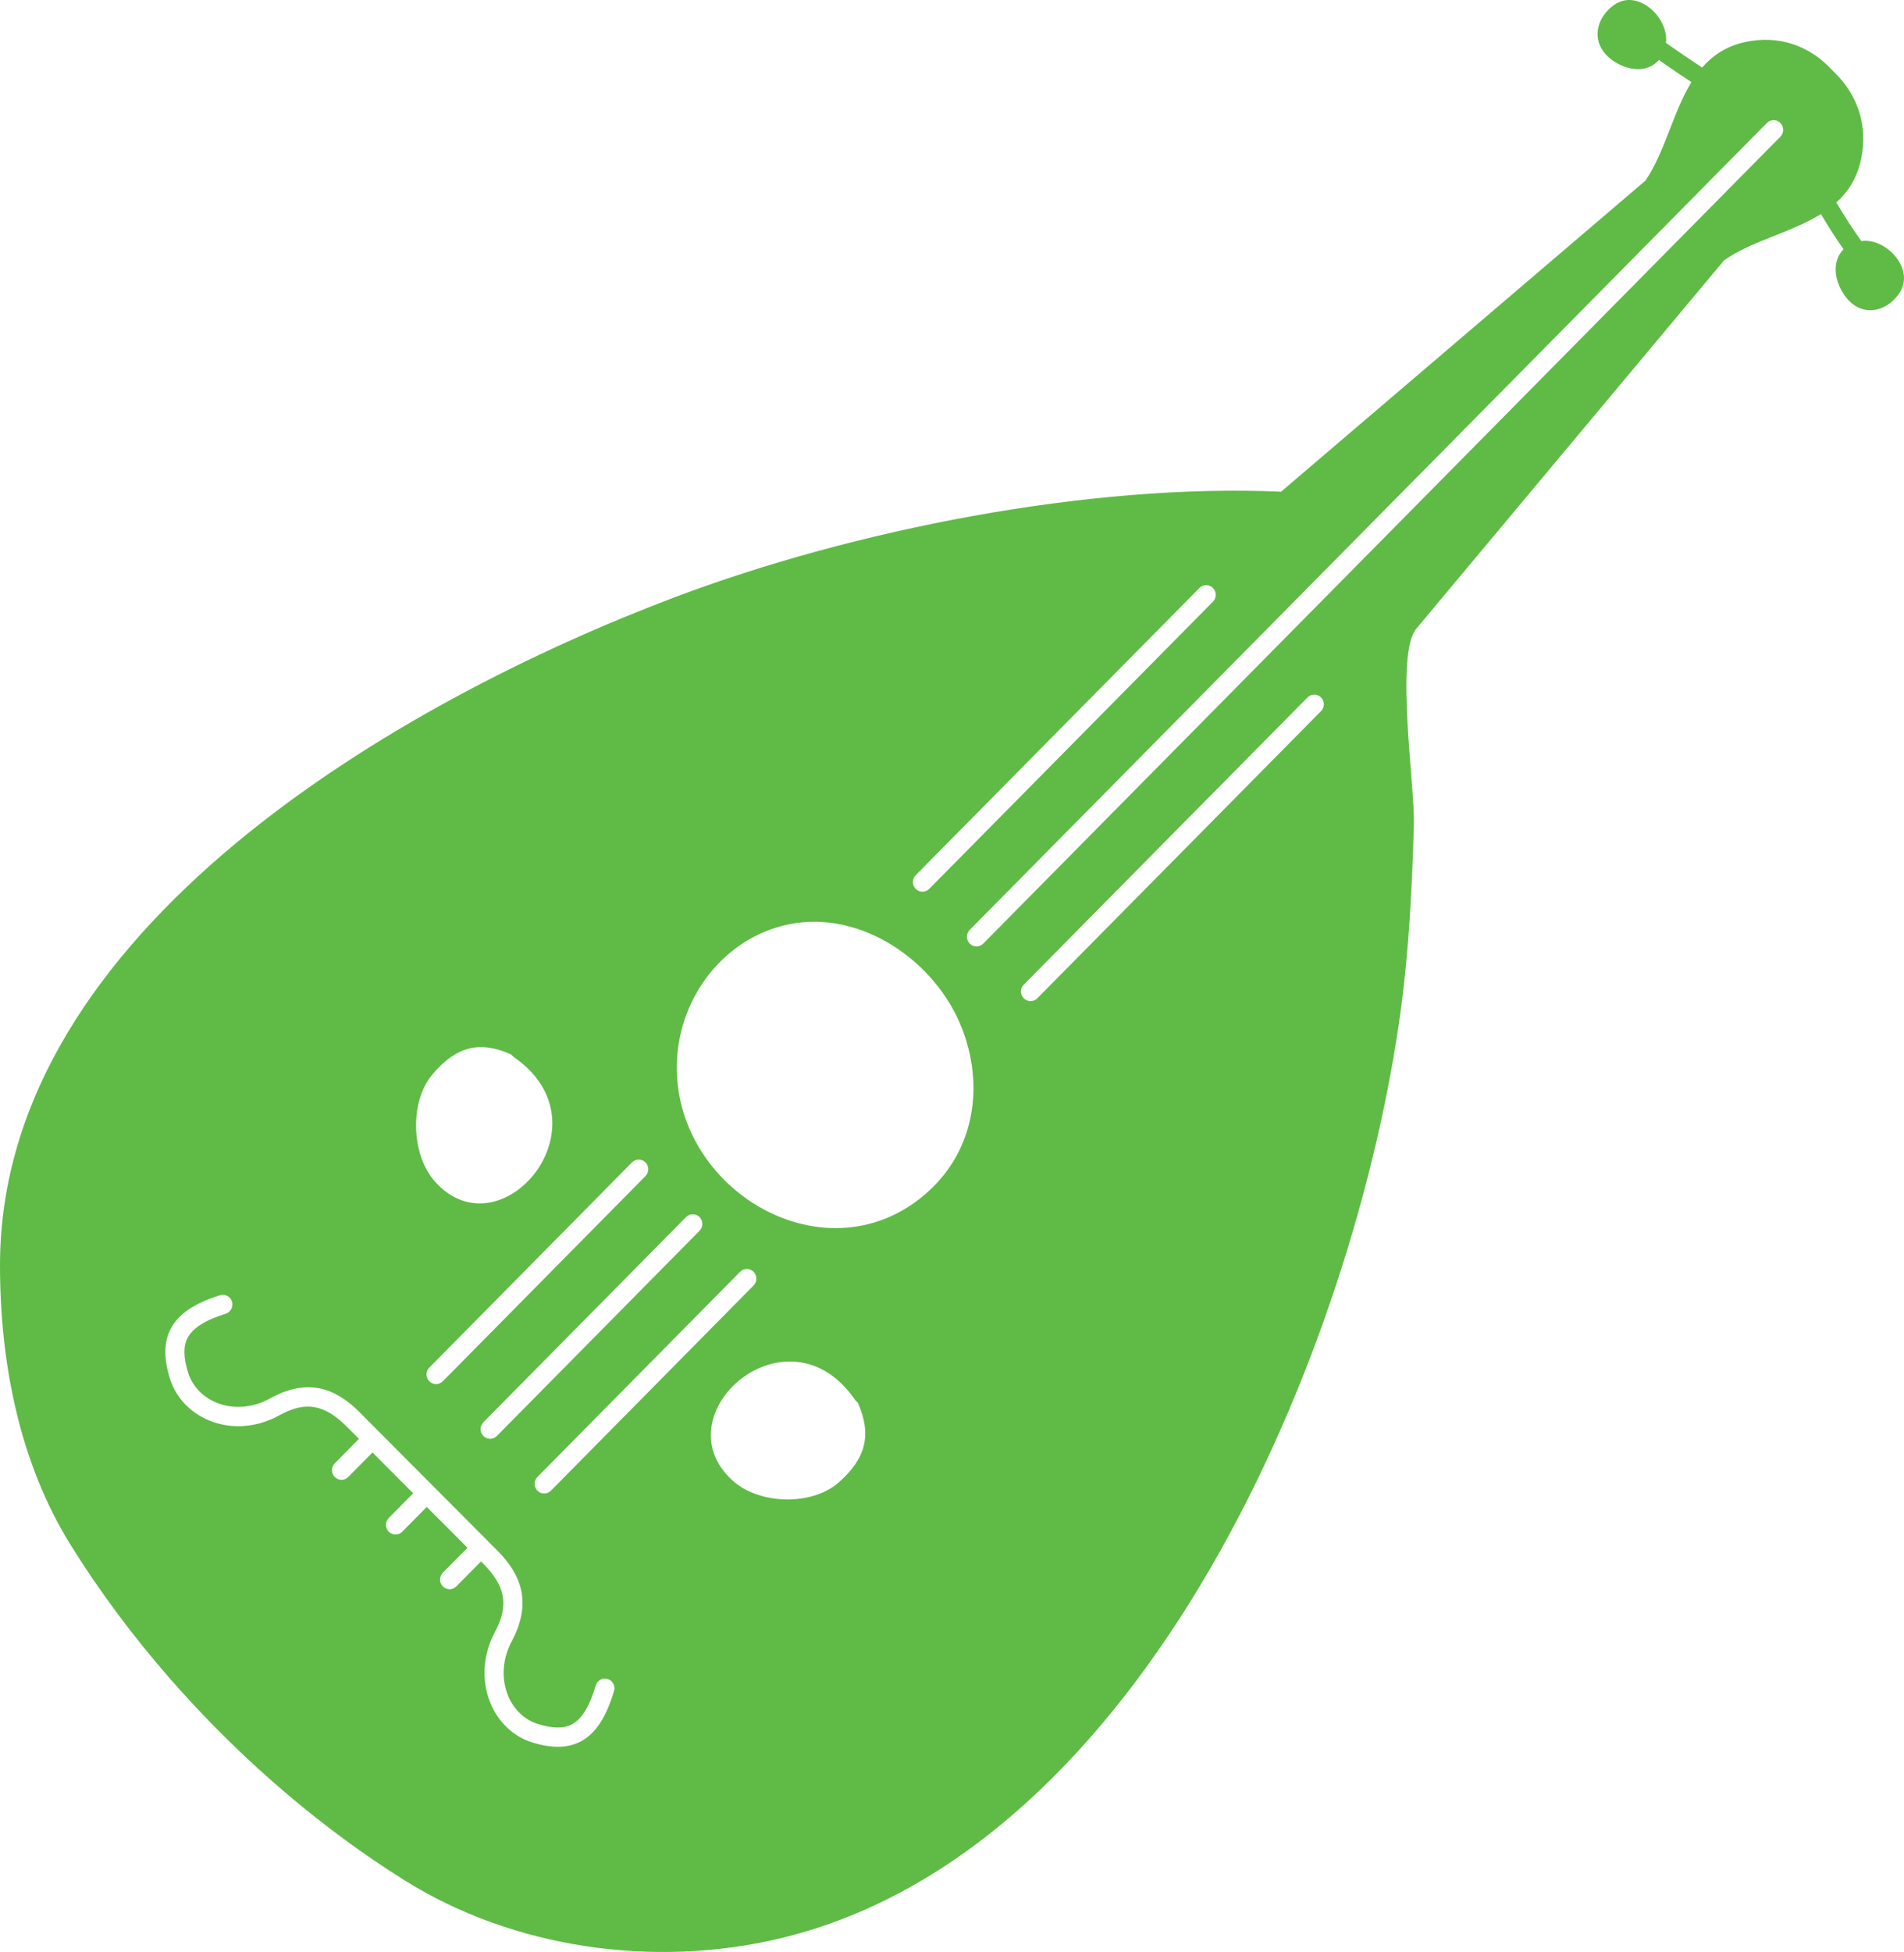 <svg width="121" height="124" viewBox="0 0 121 124" fill="none" xmlns="http://www.w3.org/2000/svg">
<path d="M118.39 15.301C118.356 15.304 118.328 15.316 118.295 15.32C117.714 14.523 117.184 13.678 116.752 12.943C116.735 12.915 116.709 12.898 116.689 12.873C117.435 12.2 118.006 11.342 118.264 10.15C118.747 7.913 117.991 5.993 116.645 4.667L116.298 4.315C114.988 2.952 113.091 2.189 110.88 2.677C109.691 2.94 108.839 3.527 108.171 4.291C107.416 3.792 106.583 3.23 105.867 2.716C105.871 2.69 105.88 2.67 105.881 2.643C106.004 1.084 104.093 -0.705 102.623 0.284C101.32 1.158 100.992 2.949 102.674 3.963C103.747 4.609 104.827 4.507 105.423 3.809C106.102 4.291 106.846 4.79 107.491 5.216C106.313 7.134 105.801 9.679 104.567 11.475L81.411 31.236C69.207 30.695 54.224 33.653 42.842 37.954C25.613 44.466 0.013 58.994 1.08841e-05 80.355C-0.004 86.493 1.213 92.852 4.46 98.096C8.098 103.962 12.954 109.51 18.391 114.095C20.751 116.083 23.213 117.888 25.735 119.464C32.678 123.798 41.602 125.03 49.538 123.145C72.82 117.609 86.111 85.618 89.018 64.186C89.549 60.266 89.739 56.322 89.853 52.37C89.922 49.973 88.644 41.567 90.008 39.936L109.566 16.537C111.332 15.296 113.829 14.777 115.722 13.597C116.129 14.287 116.618 15.072 117.159 15.835C116.54 16.451 116.469 17.502 117.084 18.548C118.083 20.248 119.855 19.917 120.719 18.597C121.697 17.111 119.93 15.176 118.389 15.301L118.39 15.301ZM58.193 55.597L76.225 37.352C76.462 37.113 76.845 37.113 77.083 37.352C77.32 37.593 77.32 37.981 77.083 38.222L59.05 56.467C58.813 56.706 58.43 56.706 58.192 56.467C57.956 56.226 57.956 55.839 58.193 55.597ZM41.02 73.842C41.257 74.083 41.257 74.471 41.02 74.711L28.142 87.744C27.905 87.984 27.519 87.984 27.284 87.744C27.045 87.503 27.047 87.115 27.285 86.875L40.163 73.842C40.399 73.603 40.783 73.603 41.02 73.842ZM43.597 77.316C43.834 77.077 44.218 77.077 44.455 77.316C44.693 77.557 44.691 77.945 44.455 78.186L31.577 91.219C31.339 91.459 30.956 91.46 30.717 91.219C30.48 90.979 30.48 90.591 30.718 90.35L43.597 77.316ZM27.471 68.265C28.987 66.469 30.461 66.091 32.472 66.977L32.633 67.135C38.861 71.41 31.832 79.734 27.649 75.068C26.116 73.357 26.027 69.971 27.471 68.265ZM39.021 107.422C38.661 108.63 38.216 109.496 37.646 110.071C37.427 110.293 37.19 110.472 36.934 110.609C36.114 111.054 35.097 111.079 33.826 110.689C32.629 110.318 31.658 109.397 31.157 108.161C30.58 106.74 30.691 105.102 31.458 103.664C32.367 101.954 32.126 100.71 30.605 99.225L30.57 99.189L29 100.774C28.763 101.016 28.379 101.016 28.142 100.774C27.906 100.534 27.906 100.146 28.142 99.906L29.709 98.323L27.12 95.727L25.564 97.3C25.327 97.541 24.944 97.541 24.706 97.3C24.469 97.06 24.469 96.672 24.706 96.432L26.259 94.863L23.673 92.266L22.13 93.826C21.893 94.067 21.509 94.067 21.273 93.826C21.036 93.586 21.036 93.198 21.273 92.958L22.811 91.401L22.154 90.741C20.668 89.205 19.437 88.973 17.753 89.907C16.335 90.693 14.715 90.816 13.309 90.244C12.083 89.744 11.166 88.766 10.795 87.562C10.397 86.281 10.413 85.253 10.845 84.42C11.334 83.476 12.33 82.798 13.983 82.28C14.304 82.18 14.642 82.361 14.742 82.686C14.84 83.01 14.661 83.355 14.341 83.455C13.034 83.865 12.243 84.366 11.921 84.992C11.642 85.528 11.653 86.227 11.954 87.194C12.219 88.049 12.877 88.745 13.762 89.105C14.831 89.54 16.074 89.44 17.17 88.831C19.958 87.285 21.76 88.578 23.015 89.877L31.455 98.349C32.741 99.605 34.032 101.416 32.528 104.249C31.932 105.364 31.842 106.619 32.279 107.697C32.642 108.591 33.334 109.254 34.181 109.516C35.139 109.812 35.833 109.816 36.36 109.53C36.977 109.196 37.467 108.393 37.859 107.071C37.954 106.746 38.293 106.561 38.615 106.659C38.936 106.754 39.117 107.097 39.021 107.422L39.021 107.422ZM35.011 94.695C34.774 94.934 34.39 94.934 34.153 94.695C33.916 94.454 33.916 94.066 34.153 93.825L47.033 80.792C47.27 80.552 47.654 80.552 47.891 80.792C48.128 81.032 48.128 81.421 47.891 81.66L35.011 94.695ZM53.286 94.184C51.606 95.659 48.261 95.595 46.56 94.056C41.915 89.858 50.087 82.684 54.36 88.957L54.52 89.115C55.41 91.139 55.046 92.634 53.286 94.184ZM59.006 75.678C52.618 81.489 42.661 75.616 43.021 67.387C43.202 63.263 46.063 59.563 50.114 58.721C52.423 58.242 54.777 58.832 56.755 60.082C58.7 61.309 60.28 63.17 61.113 65.273C62.563 68.937 61.94 73.013 59.006 75.678ZM83.953 45.172L65.921 63.417C65.684 63.657 65.3 63.657 65.062 63.417C64.825 63.177 64.825 62.788 65.062 62.549L83.094 44.304C83.331 44.064 83.715 44.065 83.952 44.304C84.189 44.544 84.189 44.933 83.953 45.172ZM113.145 8.682L62.486 59.941C62.248 60.181 61.863 60.181 61.626 59.941C61.389 59.702 61.389 59.313 61.626 59.072L112.285 7.813C112.522 7.573 112.907 7.573 113.143 7.813C113.381 8.052 113.38 8.442 113.144 8.681L113.145 8.682Z" fill="#5FBB46"/>
</svg>
